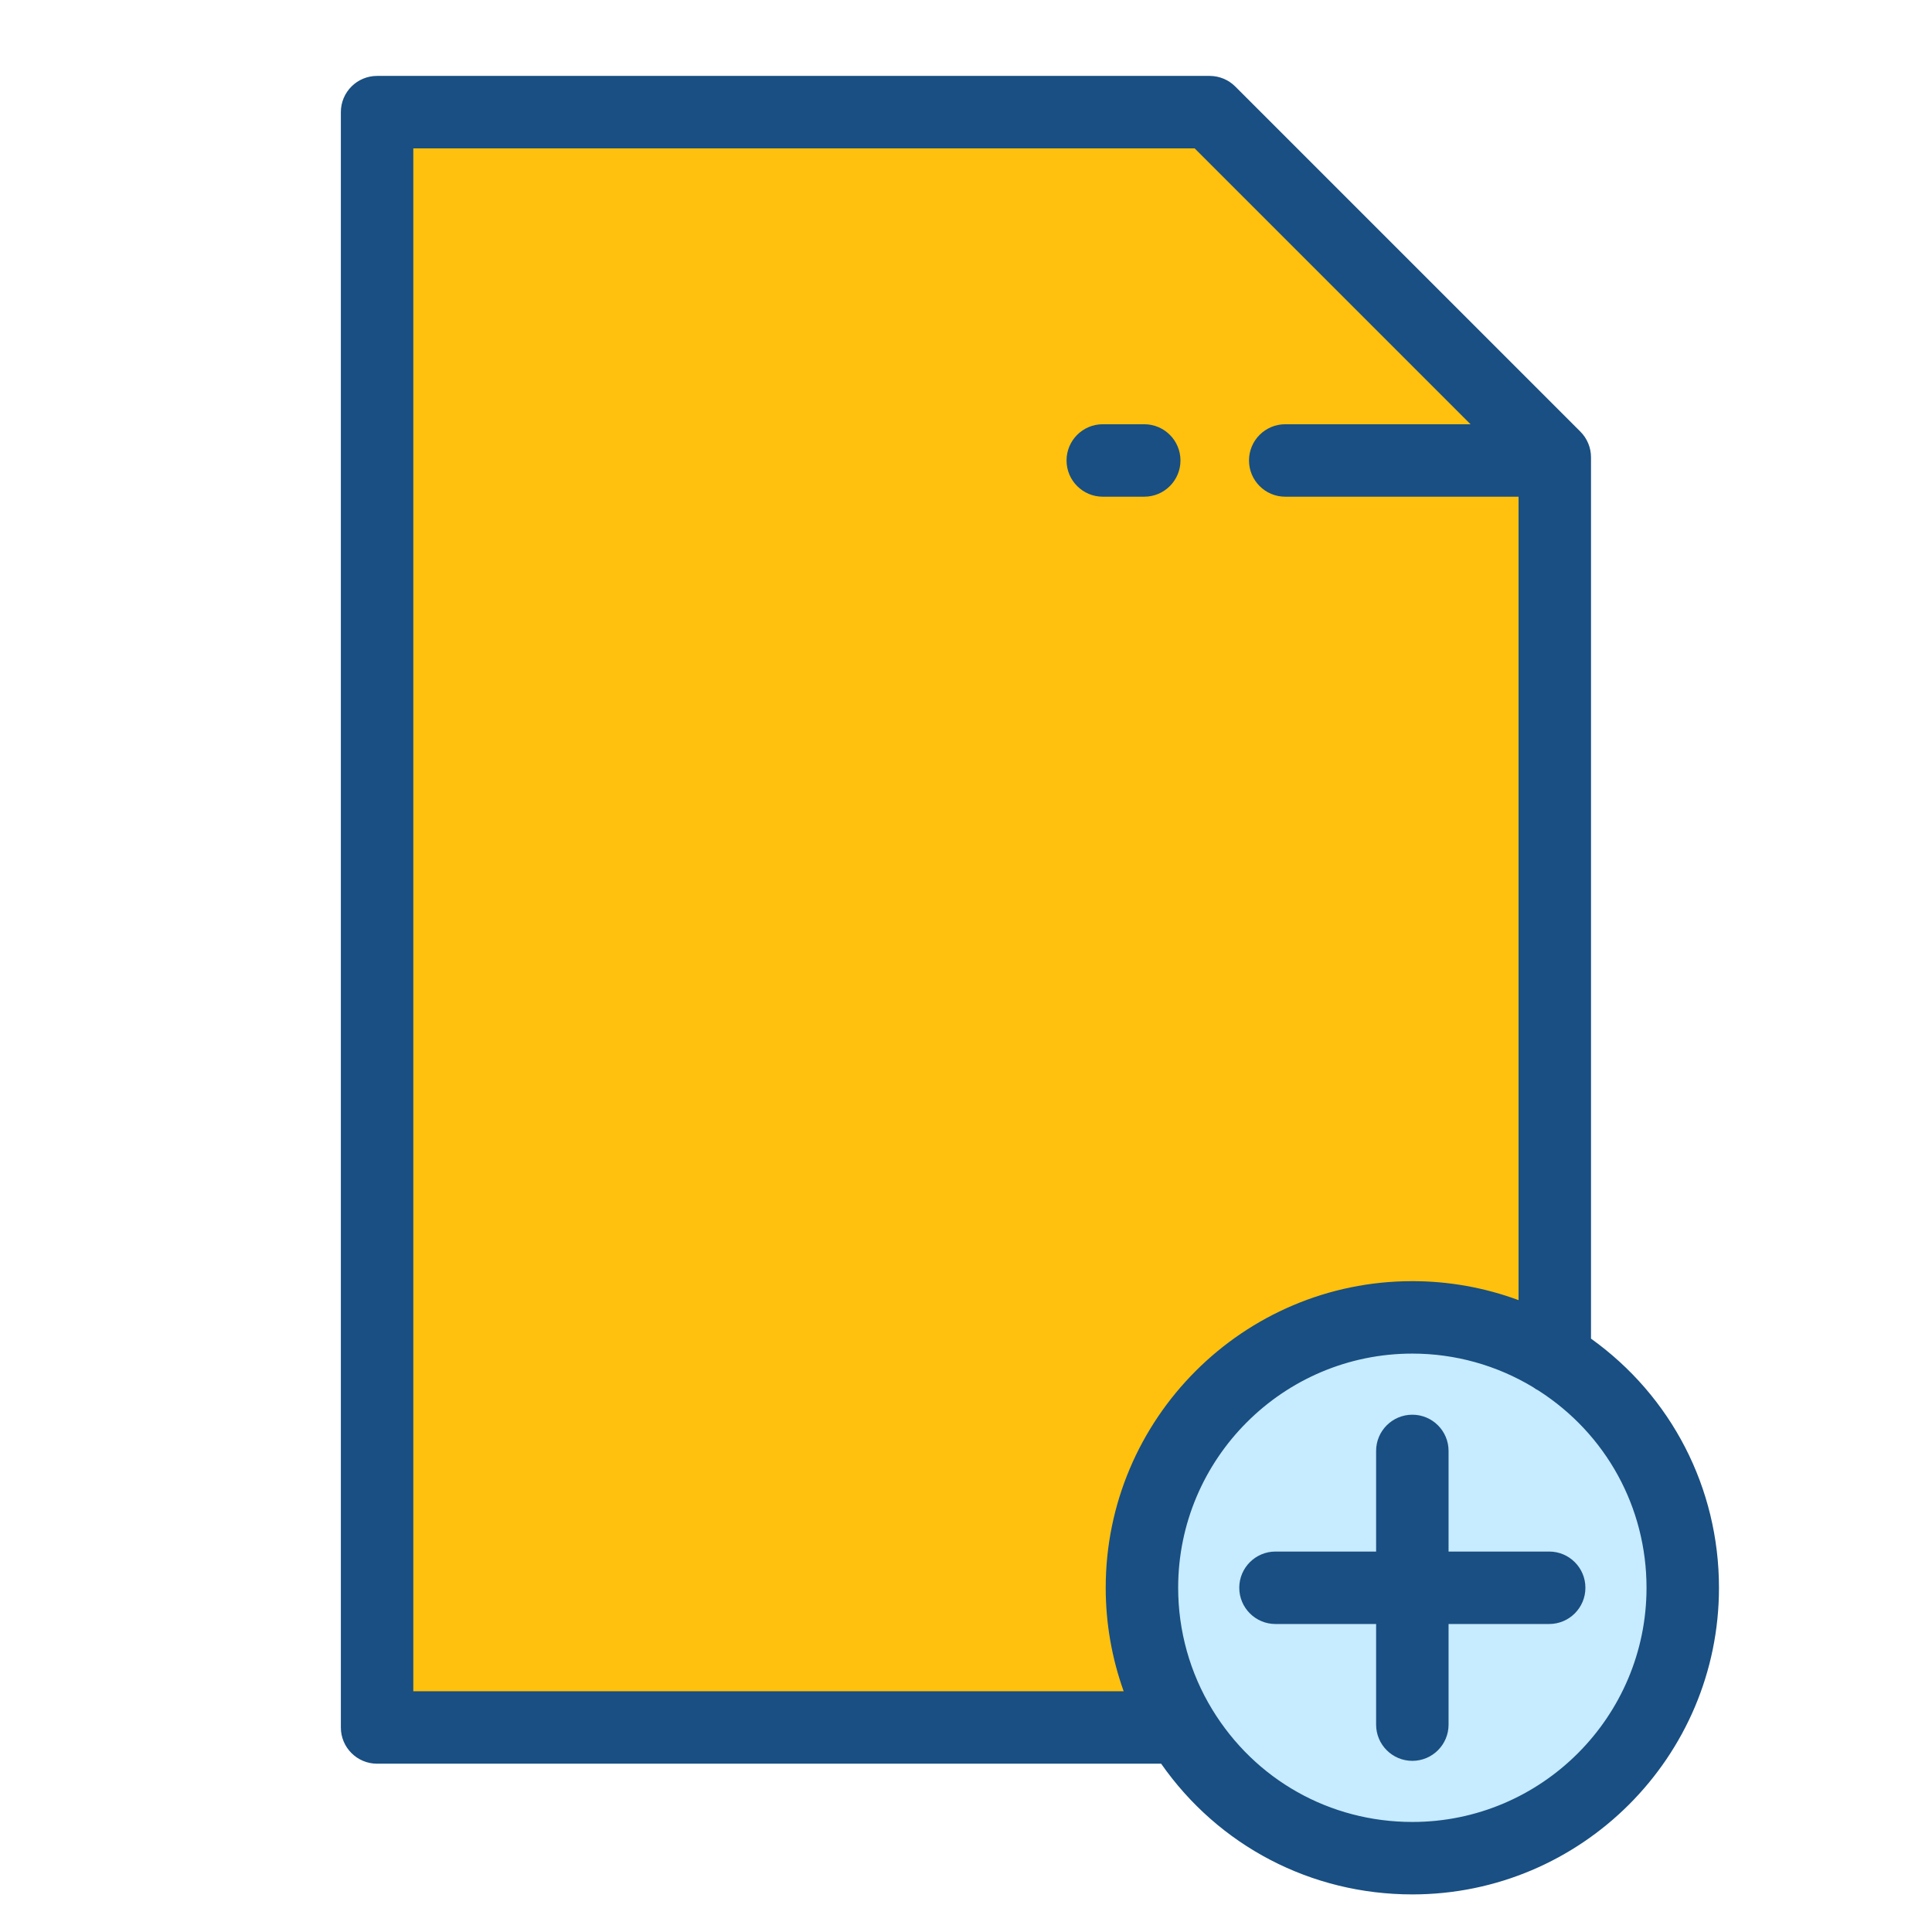 <?xml version="1.0" encoding="UTF-8" standalone="no"?>
<svg
   xmlns:dc="http://purl.org/dc/elements/1.1/"
   xmlns:cc="http://creativecommons.org/ns#"
   xmlns:rdf="http://www.w3.org/1999/02/22-rdf-syntax-ns#"
   xmlns:svg="http://www.w3.org/2000/svg"
   xmlns="http://www.w3.org/2000/svg"
   xmlns:sodipodi="http://sodipodi.sourceforge.net/DTD/sodipodi-0.dtd"
   xmlns:inkscape="http://www.inkscape.org/namespaces/inkscape"
   version="1.1"
   id="Layer_1"
   x="0px"
   y="0px"
   viewBox="0 0 24 24"
   xml:space="preserve"
   sodipodi:docname="NEW_ACC.svg"
   width="24"
   height="24"
   inkscape:version="1.0.2-2 (e86c870879, 2021-01-15)"><defs
   id="defs7805" /><sodipodi:namedview
   pagecolor="#ffffff"
   bordercolor="#666666"
   borderopacity="1"
   objecttolerance="10"
   gridtolerance="10"
   guidetolerance="10"
   inkscape:pageopacity="0"
   inkscape:pageshadow="2"
   inkscape:window-width="1582"
   inkscape:window-height="954"
   id="namedview7803"
   showgrid="true"
   inkscape:zoom="17.104471"
   inkscape:cx="13.316012"
   inkscape:cy="20.982148"
   inkscape:window-x="0"
   inkscape:window-y="0"
   inkscape:window-maximized="0"
   inkscape:current-layer="Layer_1"><inkscape:grid
     type="xygrid"
     id="grid8370" /></sodipodi:namedview>
<g
   id="g7800"
   transform="matrix(0.045,0,0,0.045,1.499,0.943)">
	<g
   id="g7790">
		<path
   style="fill:#ffc10d"
   d="m 356.57,342.707 c 14.435,0 27.898,4.118 39.32,11.213 V 105.273 L 300.617,10 H 70.783 V 455.916 H 292.35 l 0.188,-0.185 c -6.736,-11.215 -10.615,-24.342 -10.615,-38.377 0,-41.227 33.42,-74.647 74.647,-74.647 z"
   id="path7786" />
		<path
   style="fill:#c7ebff"
   d="m 396.288,354.162 c -0.131,-0.083 -0.267,-0.16 -0.399,-0.242 -11.421,-7.095 -24.885,-11.213 -39.32,-11.213 -41.226,0 -74.647,33.42 -74.647,74.646 0,14.035 3.879,27.162 10.615,38.377 0.071,0.119 0.138,0.241 0.21,0.359 13.097,21.531 36.78,35.911 63.823,35.911 41.226,0 74.647,-33.42 74.647,-74.647 -10e-4,-26.624 -13.951,-49.977 -34.929,-63.191 z"
   id="path7788" />
	</g>
	<g
   id="g7798">
		<path
   style="fill:#194f82"
   d="M 405.889,348.576 V 105.273 c 0,-2.652 -1.054,-5.196 -2.929,-7.071 L 307.688,2.929 C 305.813,1.054 303.27,0 300.617,0 H 70.783 c -5.523,0 -10,4.477 -10,10 v 445.916 c 0,5.523 4.477,10 10,10 h 216.442 c 15.858,22.695 41.39,36.084 69.345,36.084 46.674,0 84.646,-37.972 84.646,-84.646 10e-4,-27.527 -13.114,-52.869 -35.327,-68.778 z M 80.783,20 h 215.691 l 76.158,76.158 h -51.151 c -5.522,0 -10,4.477 -10,10 0,5.523 4.478,10 10,10 h 64.408 v 221.789 c -9.334,-3.451 -19.247,-5.241 -29.319,-5.241 -46.675,0 -84.647,37.973 -84.647,84.647 0,9.793 1.692,19.45 4.955,28.562 H 80.783 Z M 356.57,482 c -22.766,0 -43.43,-11.629 -55.277,-31.107 -6.13,-10.077 -9.37,-21.675 -9.37,-33.539 0,-35.646 29.001,-64.647 64.647,-64.647 11.785,0 23.28,3.21 33.334,9.278 0.474,0.355 0.979,0.67 1.513,0.938 18.668,11.975 29.799,32.278 29.799,54.431 C 421.217,453 392.217,482 356.57,482 Z"
   id="path7792" />
		<path
   style="fill:#194f82"
   d="m 394.345,407.354 h -27.776 v -27.776 c 0,-5.523 -4.478,-10 -10,-10 -5.522,0 -10,4.477 -10,10 v 27.776 h -27.776 c -5.522,0 -10,4.477 -10,10 0,5.523 4.478,10 10,10 h 27.776 v 27.776 c 0,5.523 4.478,10 10,10 5.522,0 10,-4.477 10,-10 v -27.776 h 27.776 c 5.522,0 10,-4.477 10,-10 0,-5.523 -4.477,-10 -10,-10 z"
   id="path7794" />
		<path
   style="fill:#194f82"
   d="m 292.56,106.158 c 0,-5.523 -4.478,-10 -10,-10 h -11.447 c -5.522,0 -10,4.477 -10,10 0,5.523 4.478,10 10,10 h 11.447 c 5.523,0 10,-4.477 10,-10 z"
   id="path7796" />
	</g>
</g>
</svg>
